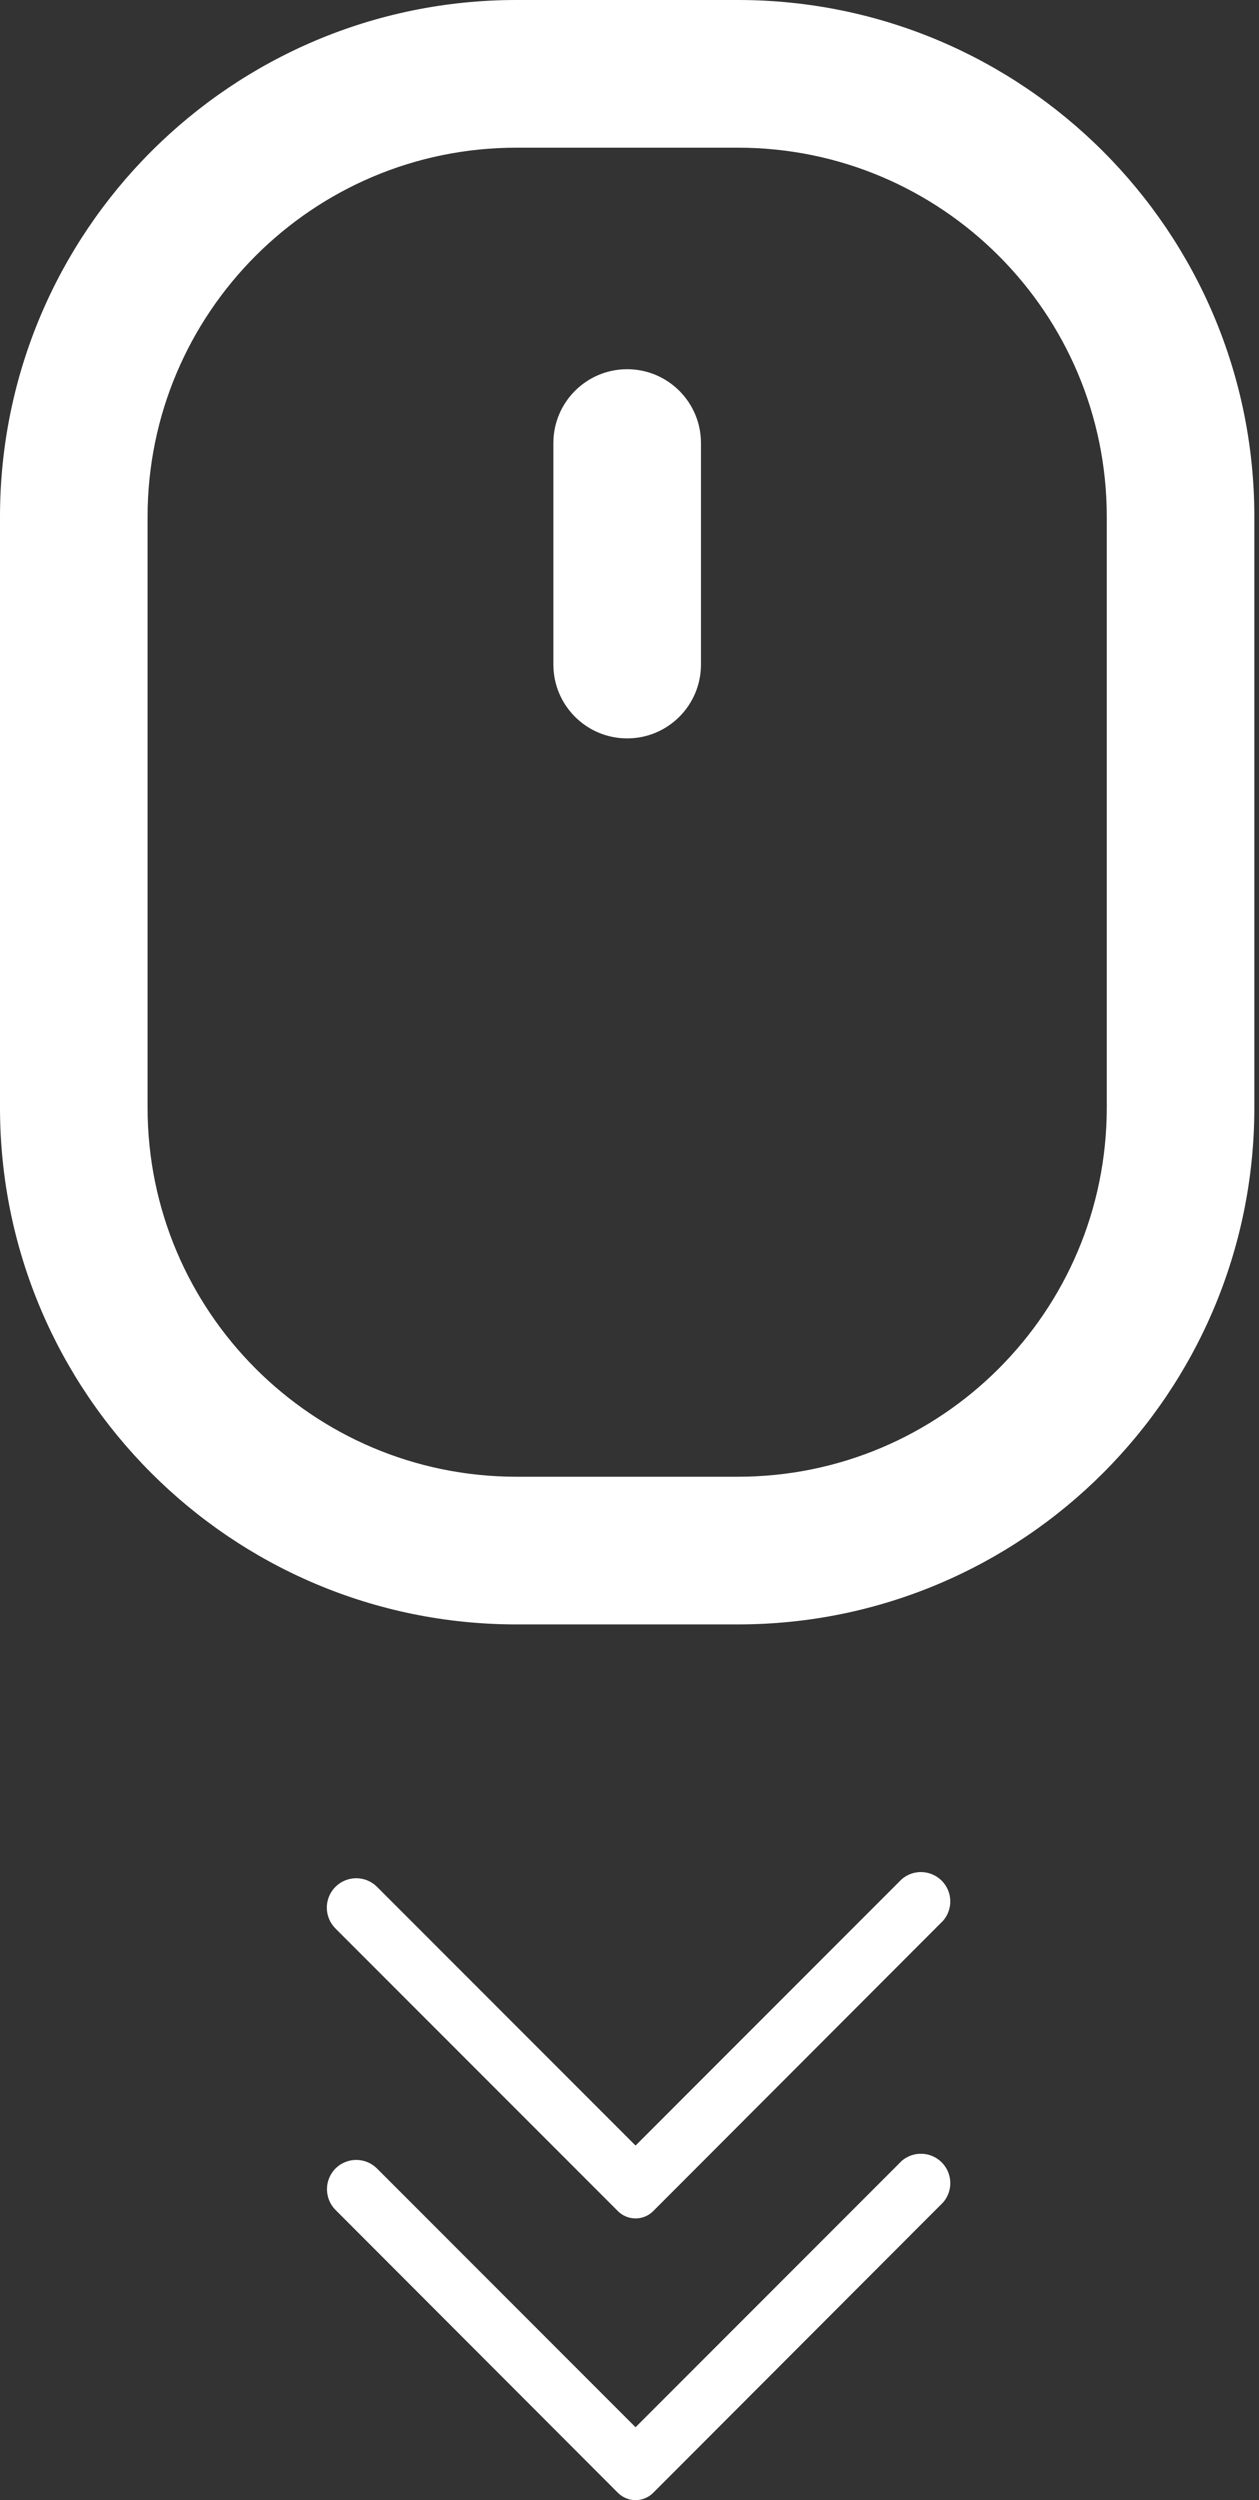 <svg width="129" height="256" viewBox="0 0 129 256" fill="none" xmlns="http://www.w3.org/2000/svg">
<rect x="0" y="0" width="129" height="256" fill="#333333" stroke="none"/>
<path d="M66.926 226.41L96.645 196.659C97.138 196.083 97.396 195.342 97.367 194.584C97.338 193.827 97.024 193.108 96.487 192.571C95.951 192.035 95.232 191.721 94.475 191.692C93.717 191.662 92.976 191.92 92.4 192.414L65.12 219.695L38.623 193.196C38.058 192.636 37.295 192.321 36.5 192.321C35.704 192.321 34.941 192.636 34.377 193.196C34.095 193.476 33.871 193.809 33.718 194.176C33.565 194.543 33.486 194.937 33.486 195.334C33.486 195.732 33.565 196.125 33.718 196.492C33.871 196.859 34.095 197.192 34.377 197.472L63.313 226.41C63.793 226.888 64.442 227.156 65.12 227.156C65.797 227.156 66.447 226.888 66.926 226.41Z" fill="white"/>
<path d="M66.927 255.253L96.646 225.503C97.139 224.927 97.397 224.186 97.368 223.428C97.338 222.67 97.024 221.952 96.488 221.415C95.952 220.879 95.233 220.565 94.475 220.536C93.717 220.506 92.976 220.764 92.4 221.257L65.12 248.539L38.623 222.04C38.059 221.479 37.296 221.165 36.5 221.165C35.705 221.165 34.942 221.479 34.377 222.04V222.04C33.817 222.604 33.502 223.368 33.502 224.163C33.502 224.959 33.817 225.722 34.377 226.286L63.314 255.253C63.793 255.732 64.443 256 65.12 256C65.797 256 66.447 255.732 66.927 255.253V255.253Z" fill="white"/>
<path d="M71.822 45.366C71.822 41.191 68.437 37.806 64.261 37.806C60.086 37.806 56.701 41.191 56.701 45.366V68.048C56.701 72.224 60.086 75.608 64.261 75.608C68.437 75.608 71.822 72.224 71.822 68.048V45.366Z" fill="white"/>
<path fill-rule="evenodd" clip-rule="evenodd" d="M0 52.924C0 23.695 23.694 0 52.922 0H75.602C104.83 0 128.524 23.695 128.524 52.924V113.408C128.524 142.637 104.83 166.332 75.602 166.332H52.922C23.694 166.332 0 142.637 0 113.408V52.924ZM52.922 15.121H75.602C96.479 15.121 113.403 32.046 113.403 52.924V113.408C113.403 134.286 96.479 151.211 75.602 151.211H52.922C32.045 151.211 15.12 134.286 15.12 113.408V52.924C15.12 32.046 32.045 15.121 52.922 15.121Z" fill="white"/>
</svg>
